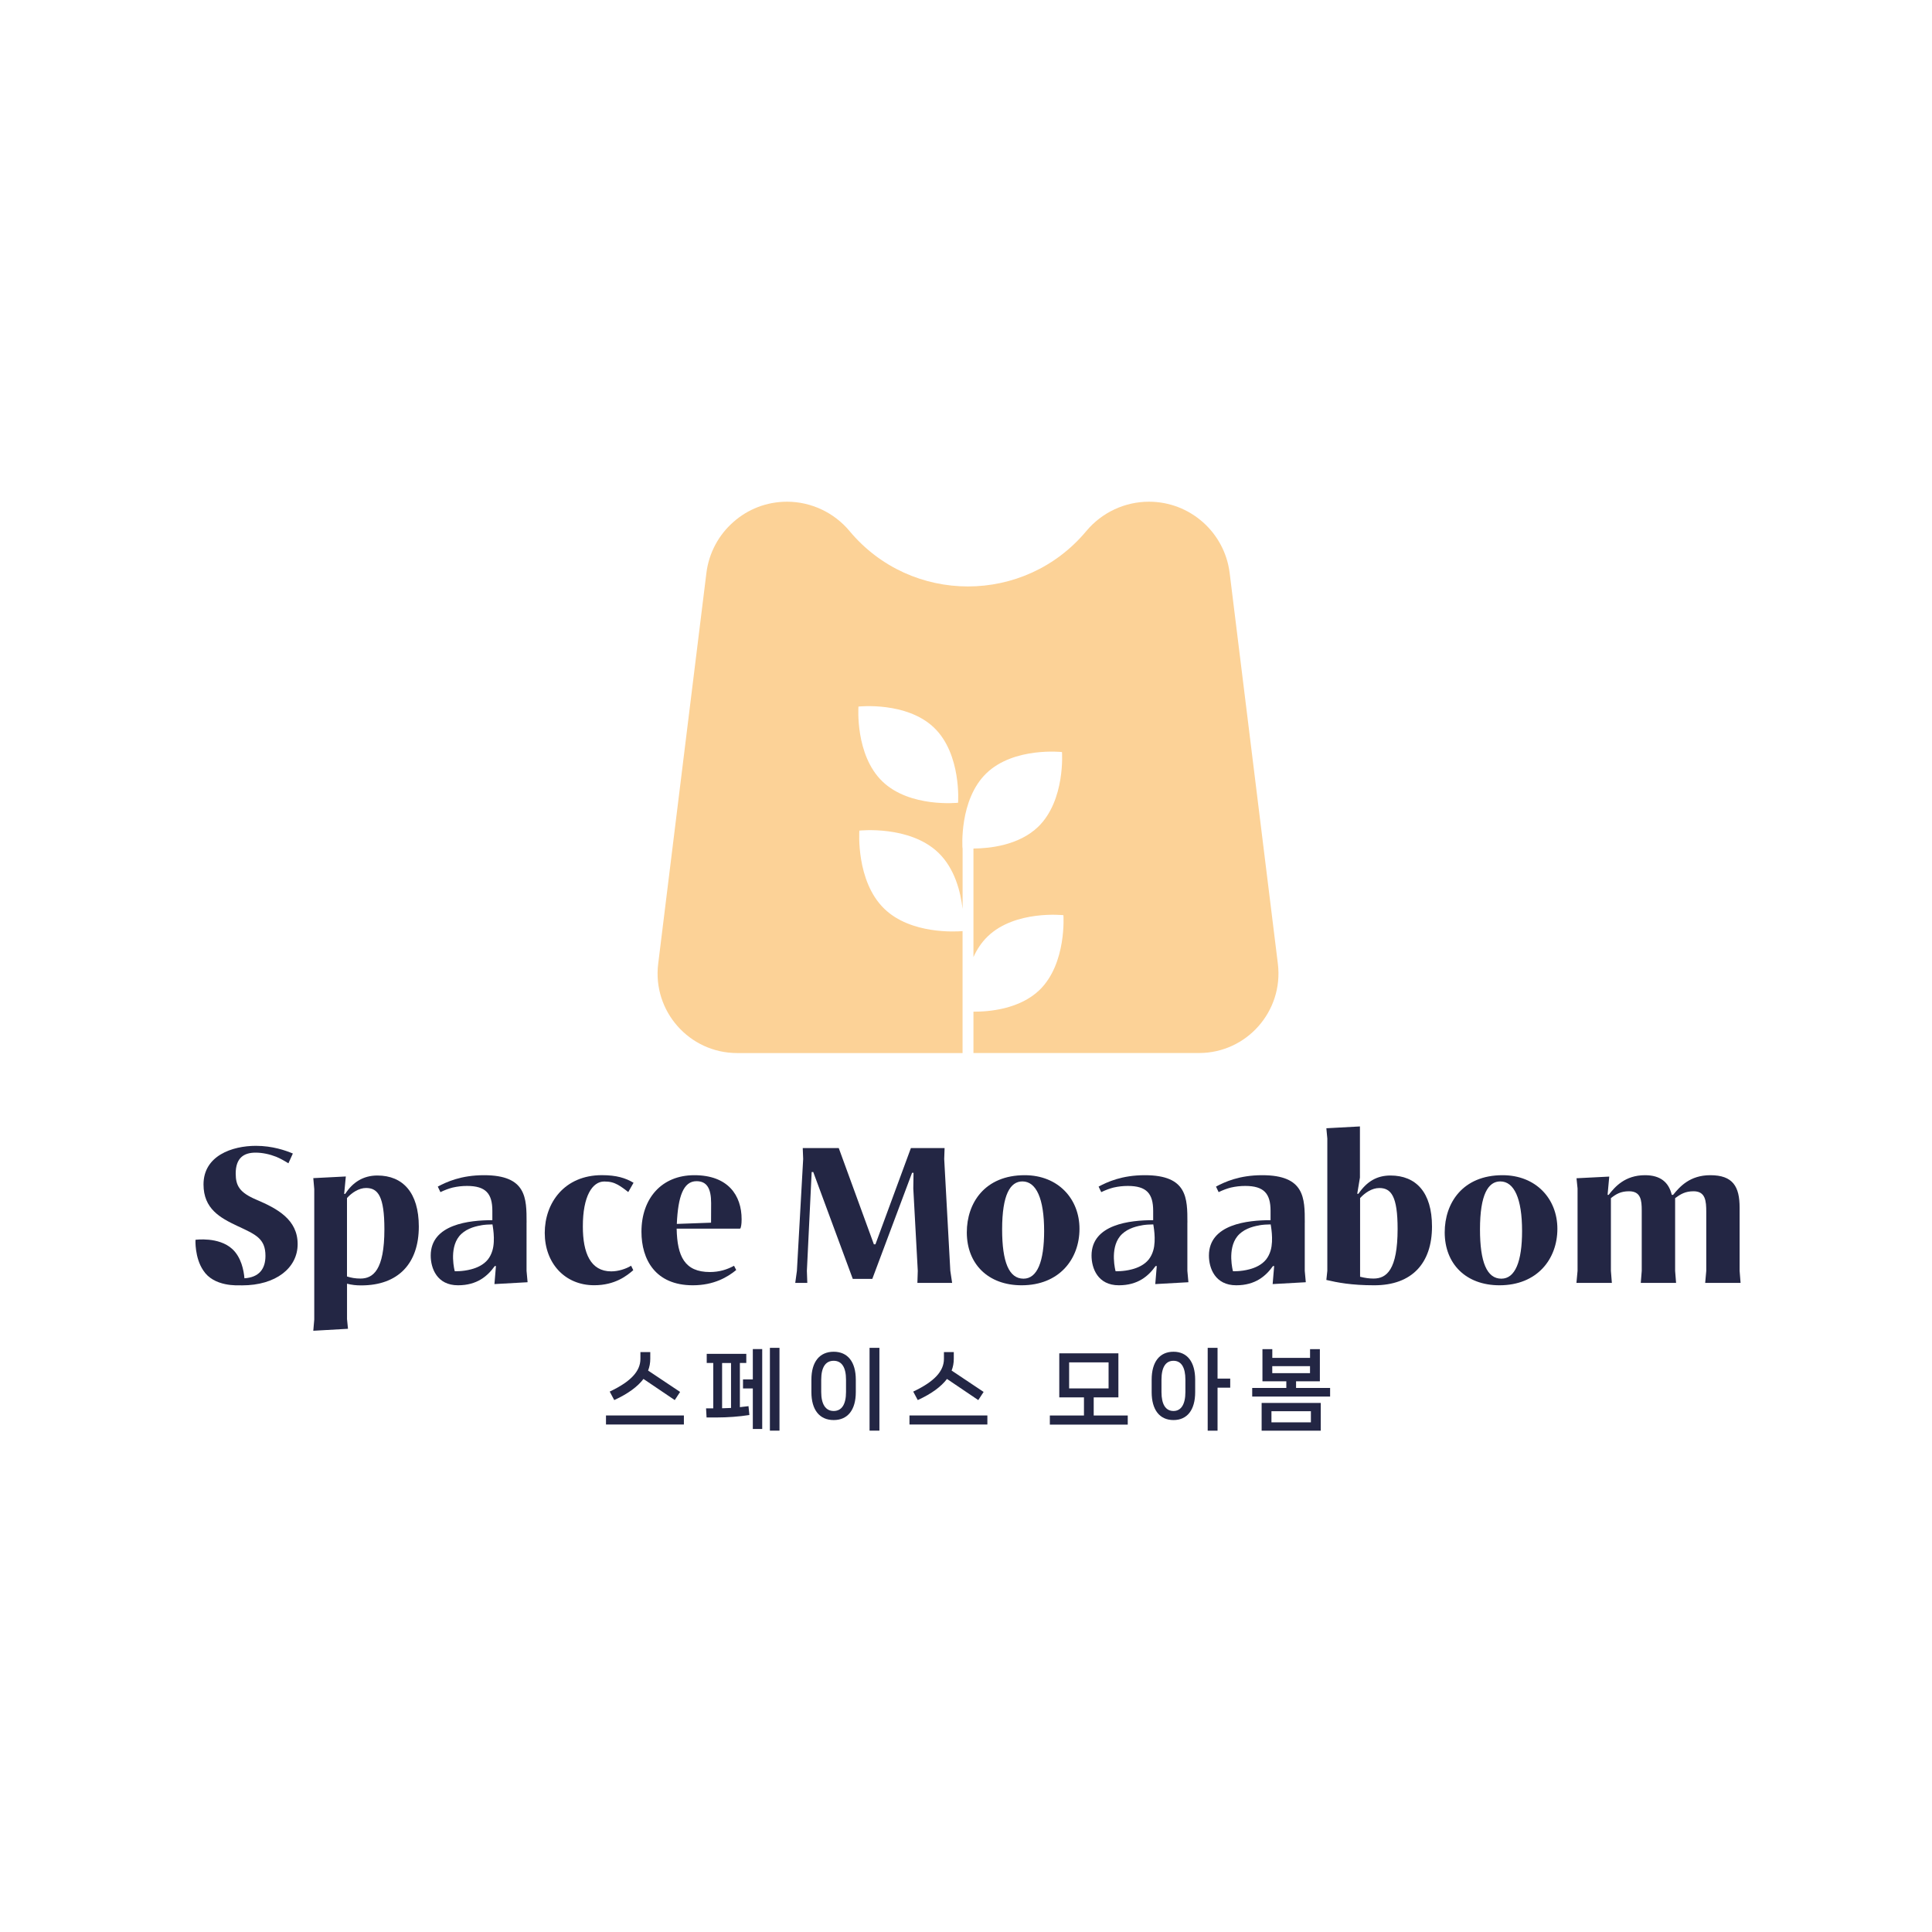 <?xml version="1.0" encoding="utf-8"?>
<!-- Generator: Adobe Illustrator 27.6.1, SVG Export Plug-In . SVG Version: 6.00 Build 0)  -->
<svg version="1.1" id="Layer_1" xmlns="http://www.w3.org/2000/svg" xmlns:xlink="http://www.w3.org/1999/xlink" x="0px" y="0px"
	 viewBox="0 0 500 500" style="enable-background:new 0 0 500 500;" xml:space="preserve">
<style type="text/css">
	.st0{fill:#232644;}
	.st1{fill:#FCD297;}
</style>
<g>
	<g>
		<g>
			<path class="st0" d="M66.37,310.49c-4.35-1.85-5.37-3.59-5.37-6.79c0-3.99,2.06-5.4,5.14-5.4c1.79,0,3.68,0.42,5.33,1.07
				c1.02,0.42,2.02,0.98,3.17,1.69l1.15-2.53c-1.87-0.79-5.28-1.99-9.56-1.99c-6.16,0-13.56,2.56-13.56,9.99
				c0,6.32,4.32,8.65,8.76,10.75c4.74,2.2,7.27,3.25,7.27,7.73c0,3.41-1.66,5.56-5.44,5.81c-0.17-2.04-0.82-5.44-3.15-7.58
				c-3.51-3.23-9.52-2.38-9.52-2.38s-0.24,4.61,2.02,7.93c0.32,0.5,0.71,0.96,1.16,1.38c0.86,0.78,1.85,1.33,2.88,1.7
				c0.03,0.01,0.07,0.03,0.09,0.03c1.95,0.7,3.98,0.78,5.25,0.74c0.21,0.01,0.44,0.01,0.66,0.01c8.73,0,14.38-4.49,14.38-10.67
				C77.04,315.68,71.87,312.82,66.37,310.49z"/>
			<path class="st0" d="M97.66,304.22c-3.66,0-6.4,1.77-8.31,4.75h-0.28l0.43-4.5l-8.42,0.43l0.25,2.84v33.74l-0.25,2.92l8.98-0.51
				l-0.25-2.5v-9.17c1.29,0.33,2.38,0.44,3.67,0.44c9.64,0,14.91-5.72,14.91-15.24C108.38,308.64,104.25,304.22,97.66,304.22z
				 M93.28,330.89c-1.3,0-2.36-0.19-3.48-0.54v-20.3c1.23-1.37,3.08-2.6,4.94-2.6c3.11,0,4.74,2.21,4.74,10.68
				C99.48,328.71,96.56,330.89,93.28,330.89z"/>
			<path class="st0" d="M156.38,305.77c1.46,0,2.41,0.25,3.51,0.84c0.82,0.47,1.74,1.11,2.7,1.9l1.37-2.41
				c-2.05-1.23-4.43-1.97-8.19-1.97c-9.71,0-14.79,7.19-14.79,14.94c0,7.77,5.14,13.55,12.8,13.55c5.45,0,8.52-2.53,10.11-3.9
				l-0.56-1.15c-1.33,0.82-3.31,1.46-5.14,1.46c-5.36,0-7.35-4.75-7.35-11.59C150.82,309.51,153.33,305.77,156.38,305.77z"/>
			<path class="st0" d="M179.68,304.14c-8.45,0-13.67,6.01-13.67,14.63c0,7.18,3.59,13.86,13.29,13.86c5.48,0,9.01-2.13,11.23-3.95
				l-0.56-1.1c-1.79,0.98-3.82,1.62-6.25,1.62c-6.52,0-8.46-4.04-8.6-11.22h16.36l0.17-0.12c0.13-0.44,0.28-0.95,0.28-2.3
				C191.94,309.31,188.38,304.14,179.68,304.14z M184.02,316.43l-8.86,0.32c0.31-7.08,1.69-11.06,5.09-11.06
				c2.69,0,3.79,1.87,3.79,5.69C184.03,311.81,184.03,314.92,184.02,316.43z"/>
			<polygon class="st0" points="244.36,299.94 244.46,297.12 235.74,297.12 226.56,322.03 226.16,322.03 217.07,297.12 
				207.75,297.12 207.86,299.94 206.24,328.89 205.81,332.01 208.93,332.01 208.82,328.89 210.06,303.32 210.47,303.32 
				220.7,330.98 225.75,330.98 236.04,303.52 236.42,303.52 236.36,307.57 237.52,328.89 237.42,332.01 246.41,332.01 
				245.94,328.87 			"/>
			<path class="st0" d="M265.19,304.14c-10.35,0-14.98,7.22-14.98,14.79c0,8.17,5.5,13.7,14.18,13.7c9.76,0,14.98-6.79,14.98-14.62
				C279.37,310.28,273.87,304.14,265.19,304.14z M264.88,330.92c-3.76,0-5.53-4.32-5.53-12.75c0-9.06,2.12-12.42,5.25-12.42
				c3.57,0,5.62,4.43,5.62,12.83C270.22,326.51,268.43,330.92,264.88,330.92z"/>
			<path class="st0" d="M307.3,316.43c0-6.36,0-12.29-11.01-12.29c-5.96,0-9.69,1.74-11.97,2.95l0.68,1.43
				c1.26-0.59,2.16-0.92,3.17-1.18c1.23-0.28,2.44-0.42,3.71-0.42c4.85,0,6.56,1.97,6.56,6.45v2.41c-5.89,0-15.95,1.02-15.95,9.16
				c0,3.28,1.61,7.69,7.06,7.69c4.94,0,7.66-2.38,9.51-4.97h0.31l-0.39,4.66l8.58-0.48l-0.27-2.95V316.43z M298.45,323.65
				c-0.24,0.82-0.62,1.61-1.16,2.3c-1.12,1.39-2.81,2.16-4.39,2.56c-2.2,0.58-4.19,0.48-4.19,0.48s-1.55-5.7,1.14-9.04
				c1.41-1.75,3.71-2.5,5.57-2.81c0.04-0.01,0.08-0.03,0.11-0.03c0.36-0.07,0.74-0.12,1.14-0.15c0.12-0.01,0.23-0.01,0.35-0.03
				c0.43-0.03,0.78-0.04,1.03-0.04c0.13-0.01,0.27-0.01,0.42-0.01C298.45,316.89,299.3,320.83,298.45,323.65z"/>
			<path class="st0" d="M136.28,316.43c0-6.36,0-12.29-11.01-12.29c-5.96,0-9.69,1.74-11.97,2.95l0.68,1.43
				c1.26-0.59,2.16-0.92,3.17-1.18c1.23-0.28,2.44-0.42,3.71-0.42c4.85,0,6.56,1.97,6.56,6.45v2.41c-5.89,0-15.95,1.02-15.95,9.16
				c0,3.28,1.61,7.69,7.06,7.69c4.94,0,7.66-2.38,9.51-4.97h0.31l-0.39,4.66l8.58-0.48l-0.27-2.95V316.43z M127.43,323.65
				c-0.24,0.82-0.62,1.61-1.16,2.3c-1.12,1.39-2.81,2.16-4.39,2.56c-2.2,0.58-4.19,0.48-4.19,0.48s-1.55-5.7,1.14-9.04
				c1.41-1.75,3.71-2.5,5.57-2.81c0.04-0.01,0.08-0.03,0.11-0.03c0.36-0.07,0.74-0.12,1.14-0.15c0.12-0.01,0.23-0.01,0.35-0.03
				c0.43-0.03,0.78-0.04,1.03-0.04c0.13-0.01,0.27-0.01,0.42-0.01C127.43,316.89,128.29,320.83,127.43,323.65z"/>
			<path class="st0" d="M337.68,316.43c0-6.36,0-12.29-11.01-12.29c-5.96,0-9.69,1.74-11.97,2.95l0.68,1.43
				c1.26-0.59,2.16-0.92,3.17-1.18c1.23-0.28,2.44-0.42,3.71-0.42c4.85,0,6.56,1.97,6.56,6.45v2.41c-5.89,0-15.95,1.02-15.95,9.16
				c0,3.28,1.61,7.69,7.06,7.69c4.94,0,7.66-2.38,9.51-4.97h0.31l-0.39,4.66l8.58-0.48l-0.27-2.95V316.43z M328.83,323.65
				c-0.24,0.82-0.62,1.61-1.16,2.3c-1.12,1.39-2.81,2.16-4.39,2.56c-2.2,0.58-4.19,0.48-4.19,0.48s-1.55-5.7,1.14-9.04
				c1.41-1.75,3.71-2.5,5.57-2.81c0.04-0.01,0.08-0.03,0.11-0.03c0.36-0.07,0.74-0.12,1.14-0.15c0.12-0.01,0.23-0.01,0.35-0.03
				c0.43-0.03,0.78-0.04,1.03-0.04c0.13-0.01,0.27-0.01,0.42-0.01C328.83,316.89,329.68,320.83,328.83,323.65z"/>
			<path class="st0" d="M359.85,304.22c-3.51,0-6.12,1.55-8.29,4.73h-0.31l0.7-4.19v-13.24l-8.69,0.47l0.25,2.66v34.22l-0.25,2.38
				c2.82,0.66,6.43,1.38,12.4,1.38c9.8,0,14.94-5.76,14.94-15.21C370.6,308.54,366.43,304.22,359.85,304.22z M355.47,330.89
				c-1.07,0-2.12-0.13-3.48-0.47v-20.36c1.23-1.34,3.05-2.6,4.97-2.6c3.08,0,4.74,2.13,4.74,10.6
				C361.69,328.67,358.83,330.89,355.47,330.89z"/>
			<path class="st0" d="M388.86,304.14c-10.34,0-14.97,7.22-14.97,14.79c0,8.17,5.5,13.7,14.18,13.7c9.76,0,14.98-6.79,14.98-14.62
				C403.05,310.28,397.54,304.14,388.86,304.14z M388.55,330.92c-3.76,0-5.53-4.32-5.53-12.75c0-9.06,2.13-12.42,5.25-12.42
				c3.59,0,5.64,4.43,5.64,12.83C393.91,326.51,392.11,330.92,388.55,330.92z"/>
			<path class="st0" d="M441.3,332.01h9.16l-0.25-3.12v-16.36c0-5.42-1.71-8.39-7.58-8.39c-5.3,0-7.91,2.97-9.63,5.09h-0.35
				c-0.78-3.29-2.97-5.09-6.92-5.09c-5.22,0-7.81,3.04-9.41,5.09h-0.28l0.43-4.73l-8.47,0.43l0.27,2.64v21.33l-0.29,3.12h9.17
				l-0.25-3.12v-18.82c1.3-1.02,2.5-1.78,4.69-1.78c3.07,0,3.29,2.33,3.29,4.98v15.62l-0.25,3.12h9.14l-0.25-3.12v-18.82
				c1.43-1.04,2.61-1.78,4.78-1.78c3.08,0,3.28,2.5,3.28,5.37v15.24L441.3,332.01z"/>
		</g>
	</g>
	<path class="st1" d="M330.71,249.42l-12.47-101.09c-1.29-10.56-10.27-18.49-20.89-18.49c-6.25,0-12.19,2.79-16.19,7.57
		c-7.97,9.57-19.31,14.36-30.66,14.36c-11.34,0-22.69-4.79-30.66-14.36c-2-2.39-4.48-4.28-7.23-5.57c-2.76-1.29-5.8-2-8.92-2
		c-5.32,0-10.22,1.97-13.93,5.29c-3.74,3.29-6.31,7.94-6.95,13.2l-12.47,101.09c-1.52,12.27,8.08,23.11,20.44,23.11h58.33v-31.56
		c-1.69,0.14-13.37,0.87-20.24-5.77c-7.43-7.18-6.47-20.24-6.47-20.24s13.03-1.44,20.47,5.74c4.25,4.11,5.74,10.13,6.25,14.53
		v-15.74h-0.03c0,0-0.93-12.5,6.19-19.37c7.12-6.87,19.56-5.49,19.56-5.49s0.93,12.5-6.19,19.37c-5.01,4.81-12.61,5.57-16.72,5.6
		v28.09c0.87-1.94,2.06-3.77,3.69-5.35c7.12-6.87,19.59-5.49,19.59-5.49s0.9,12.5-6.19,19.37c-5.15,4.95-13.06,5.63-17.09,5.6v10.7
		h58.36C322.64,272.53,332.21,261.69,330.71,249.42z M247.95,207.75c0,0-12.47,1.35-19.59-5.52c-7.12-6.87-6.19-19.37-6.19-19.37
		s12.47-1.38,19.59,5.49C248.88,195.23,247.95,207.75,247.95,207.75z"/>
	<g>
		<path class="st0" d="M159.09,362.28c3.42-1.58,5.92-3.4,7.44-5.41l7.99,5.4l0.11,0.07l1.38-2.11l-8.28-5.53
			c0.37-0.95,0.56-1.97,0.56-3.03v-1.75h-2.55v1.75c0,3.19-2.48,5.87-7.82,8.41l-0.13,0.06l1.17,2.19L159.09,362.28z"/>
		<rect x="156.83" y="366.32" class="st0" width="20.16" height="2.34"/>
		<rect x="199.25" y="348.82" class="st0" width="2.48" height="21.43"/>
		<path class="st0" d="M193.57,363.93c-0.71,0.09-1.4,0.17-2.09,0.24v-11.43h1.66v-2.36H182.9v2.36h1.69v11.74h-1.86l0.13,2.36h2.68
			c2.73,0,5.83-0.23,8.28-0.62l0.12-0.02l-0.23-2.29L193.57,363.93z M189.19,352.74v11.63l-0.1,0.01c-0.78,0.04-1.52,0.07-2.21,0.08
			v-11.71H189.19z"/>
		<polygon class="st0" points="194.83,356.99 192.29,356.99 192.29,359.33 194.83,359.33 194.83,369.82 197.26,369.82 
			197.26,349.14 194.83,349.14 		"/>
		<rect x="225.04" y="348.82" class="st0" width="2.55" height="21.43"/>
		<path class="st0" d="M215.76,349.83c-3.67,0-5.77,2.63-5.77,7.23v3.22c0,4.59,2.1,7.23,5.77,7.23c3.64,0,5.72-2.63,5.72-7.23
			v-3.22C221.48,352.46,219.39,349.83,215.76,349.83z M218.95,357.08v3.17c0,3.21-1.11,4.91-3.2,4.91c-2.08,0-3.22-1.74-3.22-4.91
			v-3.17c0-3.21,1.11-4.91,3.22-4.91C217.85,352.17,218.95,353.87,218.95,357.08z"/>
		<rect x="235.37" y="366.32" class="st0" width="20.16" height="2.34"/>
		<path class="st0" d="M237.64,362.28c3.42-1.58,5.92-3.4,7.44-5.41l7.99,5.4l0.11,0.07l1.38-2.11l-8.28-5.53
			c0.37-0.95,0.56-1.97,0.56-3.03v-1.75h-2.55v1.75c0,3.19-2.48,5.87-7.82,8.41l-0.13,0.06l1.17,2.19L237.64,362.28z"/>
		<path class="st0" d="M283.05,361.64h6.39v-11.4h-15.3v11.4h6.39v4.69h-8.83v2.36h20.16v-2.36h-8.81V361.64z M286.9,352.58v6.74
			h-10.21v-6.74H286.9z"/>
		<polygon class="st0" points="315.1,348.82 312.55,348.82 312.55,370.26 315.1,370.26 315.1,359.13 318.38,359.13 318.38,356.78 
			315.1,356.78 		"/>
		<path class="st0" d="M303.7,349.83c-3.59,0-5.65,2.63-5.65,7.23v3.22c0,4.59,2.06,7.23,5.65,7.23c3.56,0,5.61-2.63,5.61-7.23
			v-3.22C309.3,352.46,307.26,349.83,303.7,349.83z M303.7,352.17c2.02,0,3.08,1.7,3.08,4.91v3.17c0,3.17-1.1,4.91-3.08,4.91
			c-2.03,0-3.11-1.7-3.11-4.91v-3.17C300.59,353.87,301.66,352.17,303.7,352.17z"/>
		<path class="st0" d="M326.51,370.26h15.3v-7.18h-15.3V370.26z M339.26,365.22v2.88h-10.21v-2.88H339.26z"/>
		<path class="st0" d="M335.42,359.2v-1.72h6.16v-8.32h-2.54v2.26h-9.77v-2.26h-2.55v8.32h6.18v1.72h-8.83v2.23h20.16v-2.23H335.42z
			 M329.26,355.37v-1.81h9.77v1.81H329.26z"/>
	</g>
</g>
</svg>
